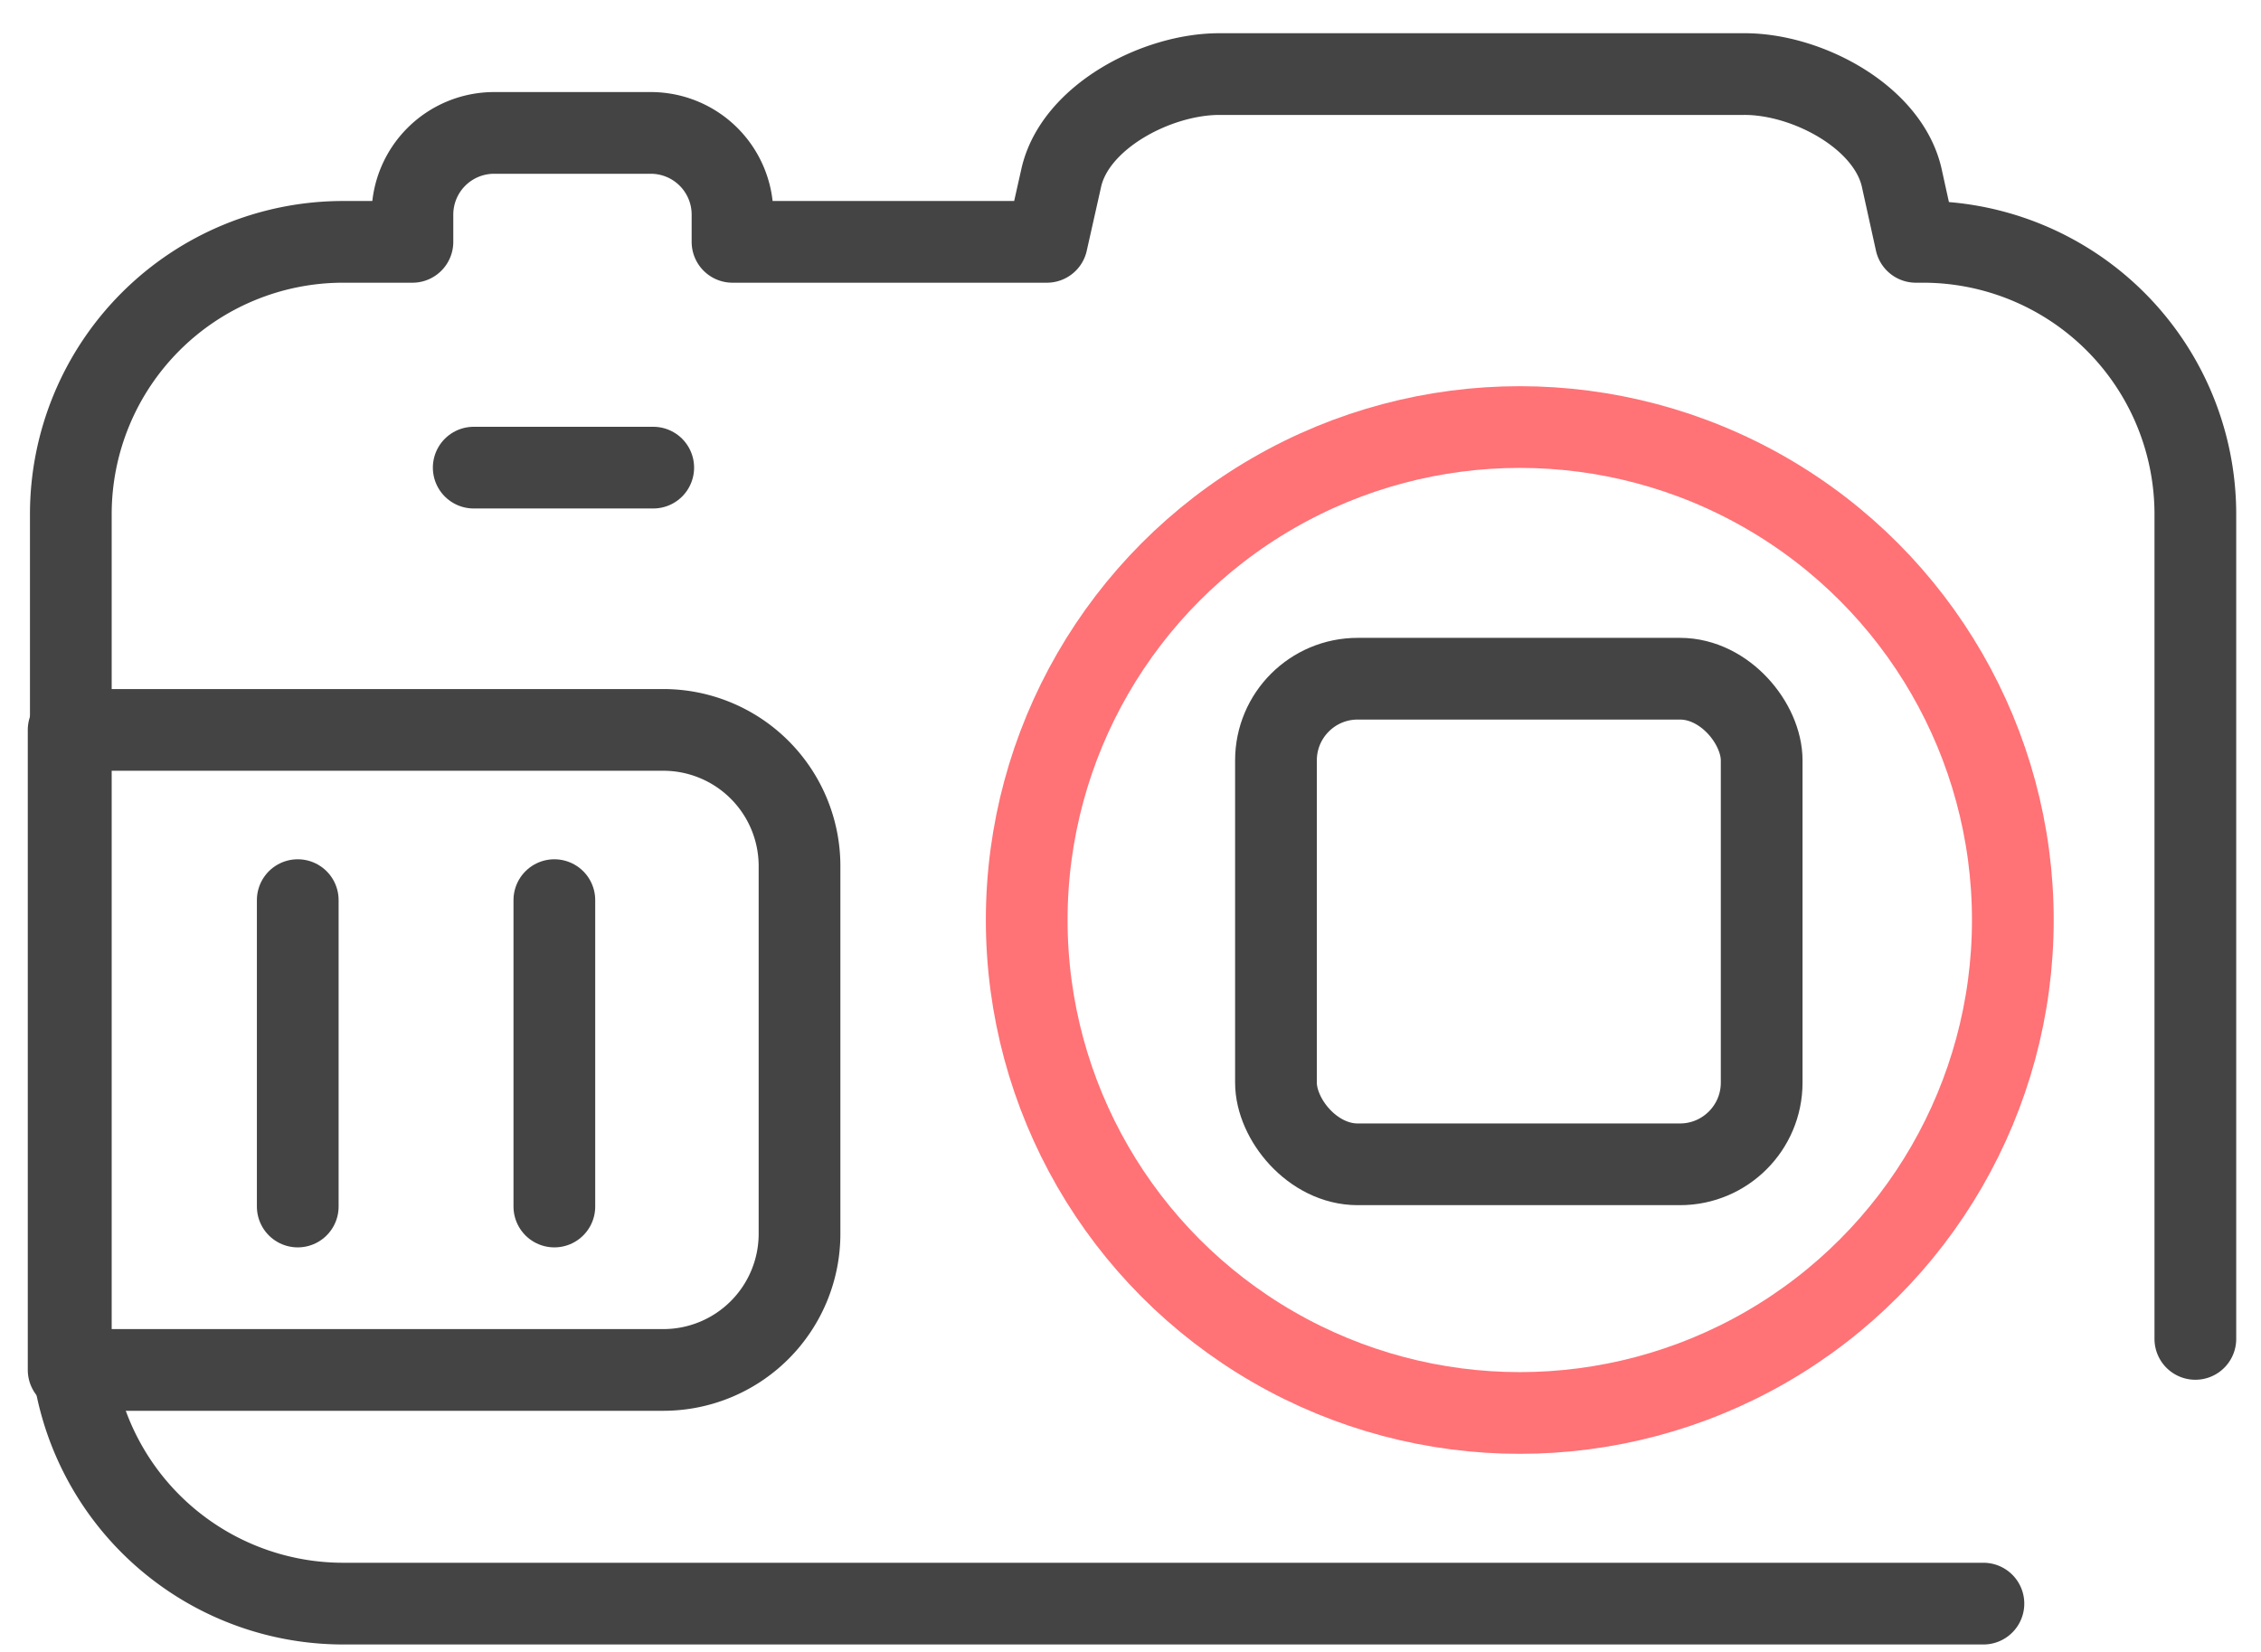<svg id="图层_1" data-name="图层 1" xmlns="http://www.w3.org/2000/svg" viewBox="0 0 83 60.67"><defs><style>.cls-1,.cls-2{fill:none;stroke-linecap:round;stroke-linejoin:round;stroke-width:3px;}.cls-1{stroke:#444;}.cls-2{stroke:#ff7276;}</style></defs><title>分类图标</title><path class="cls-1" d="M2.52,26.8H24.35a5,5,0,0,1,5,5V45.3a5,5,0,0,1-5,5H2.52a0,0,0,0,1,0,0V26.8A0,0,0,0,1,2.52,26.8Z"/><circle class="cls-2" cx="55.79" cy="33.78" r="18.1"/><rect class="cls-1" x="46.84" y="24.92" width="17.83" height="17.83" rx="3" ry="3"/><line class="cls-1" x1="17.39" y1="17.17" x2="23.98" y2="17.17"/><line class="cls-1" x1="10.93" y1="33.05" x2="10.93" y2="44.3"/><line class="cls-1" x1="20.35" y1="33.05" x2="20.35" y2="44.3"/><path class="cls-1" d="M80.59,49.16c0-.09,0-.18,0-.28v-30a10,10,0,0,0-10-10h-.26l-.52-2.36C69.3,4.28,66.31,2.7,64,2.72H44.76c-2.29,0-5.29,1.56-5.8,3.8l-.53,2.36H26.89v-1a3,3,0,0,0-3-3H18.14a3,3,0,0,0-3,3v1H12.6a10,10,0,0,0-10,10v30a10,10,0,0,0,10,10l60.21,0"/></svg>
